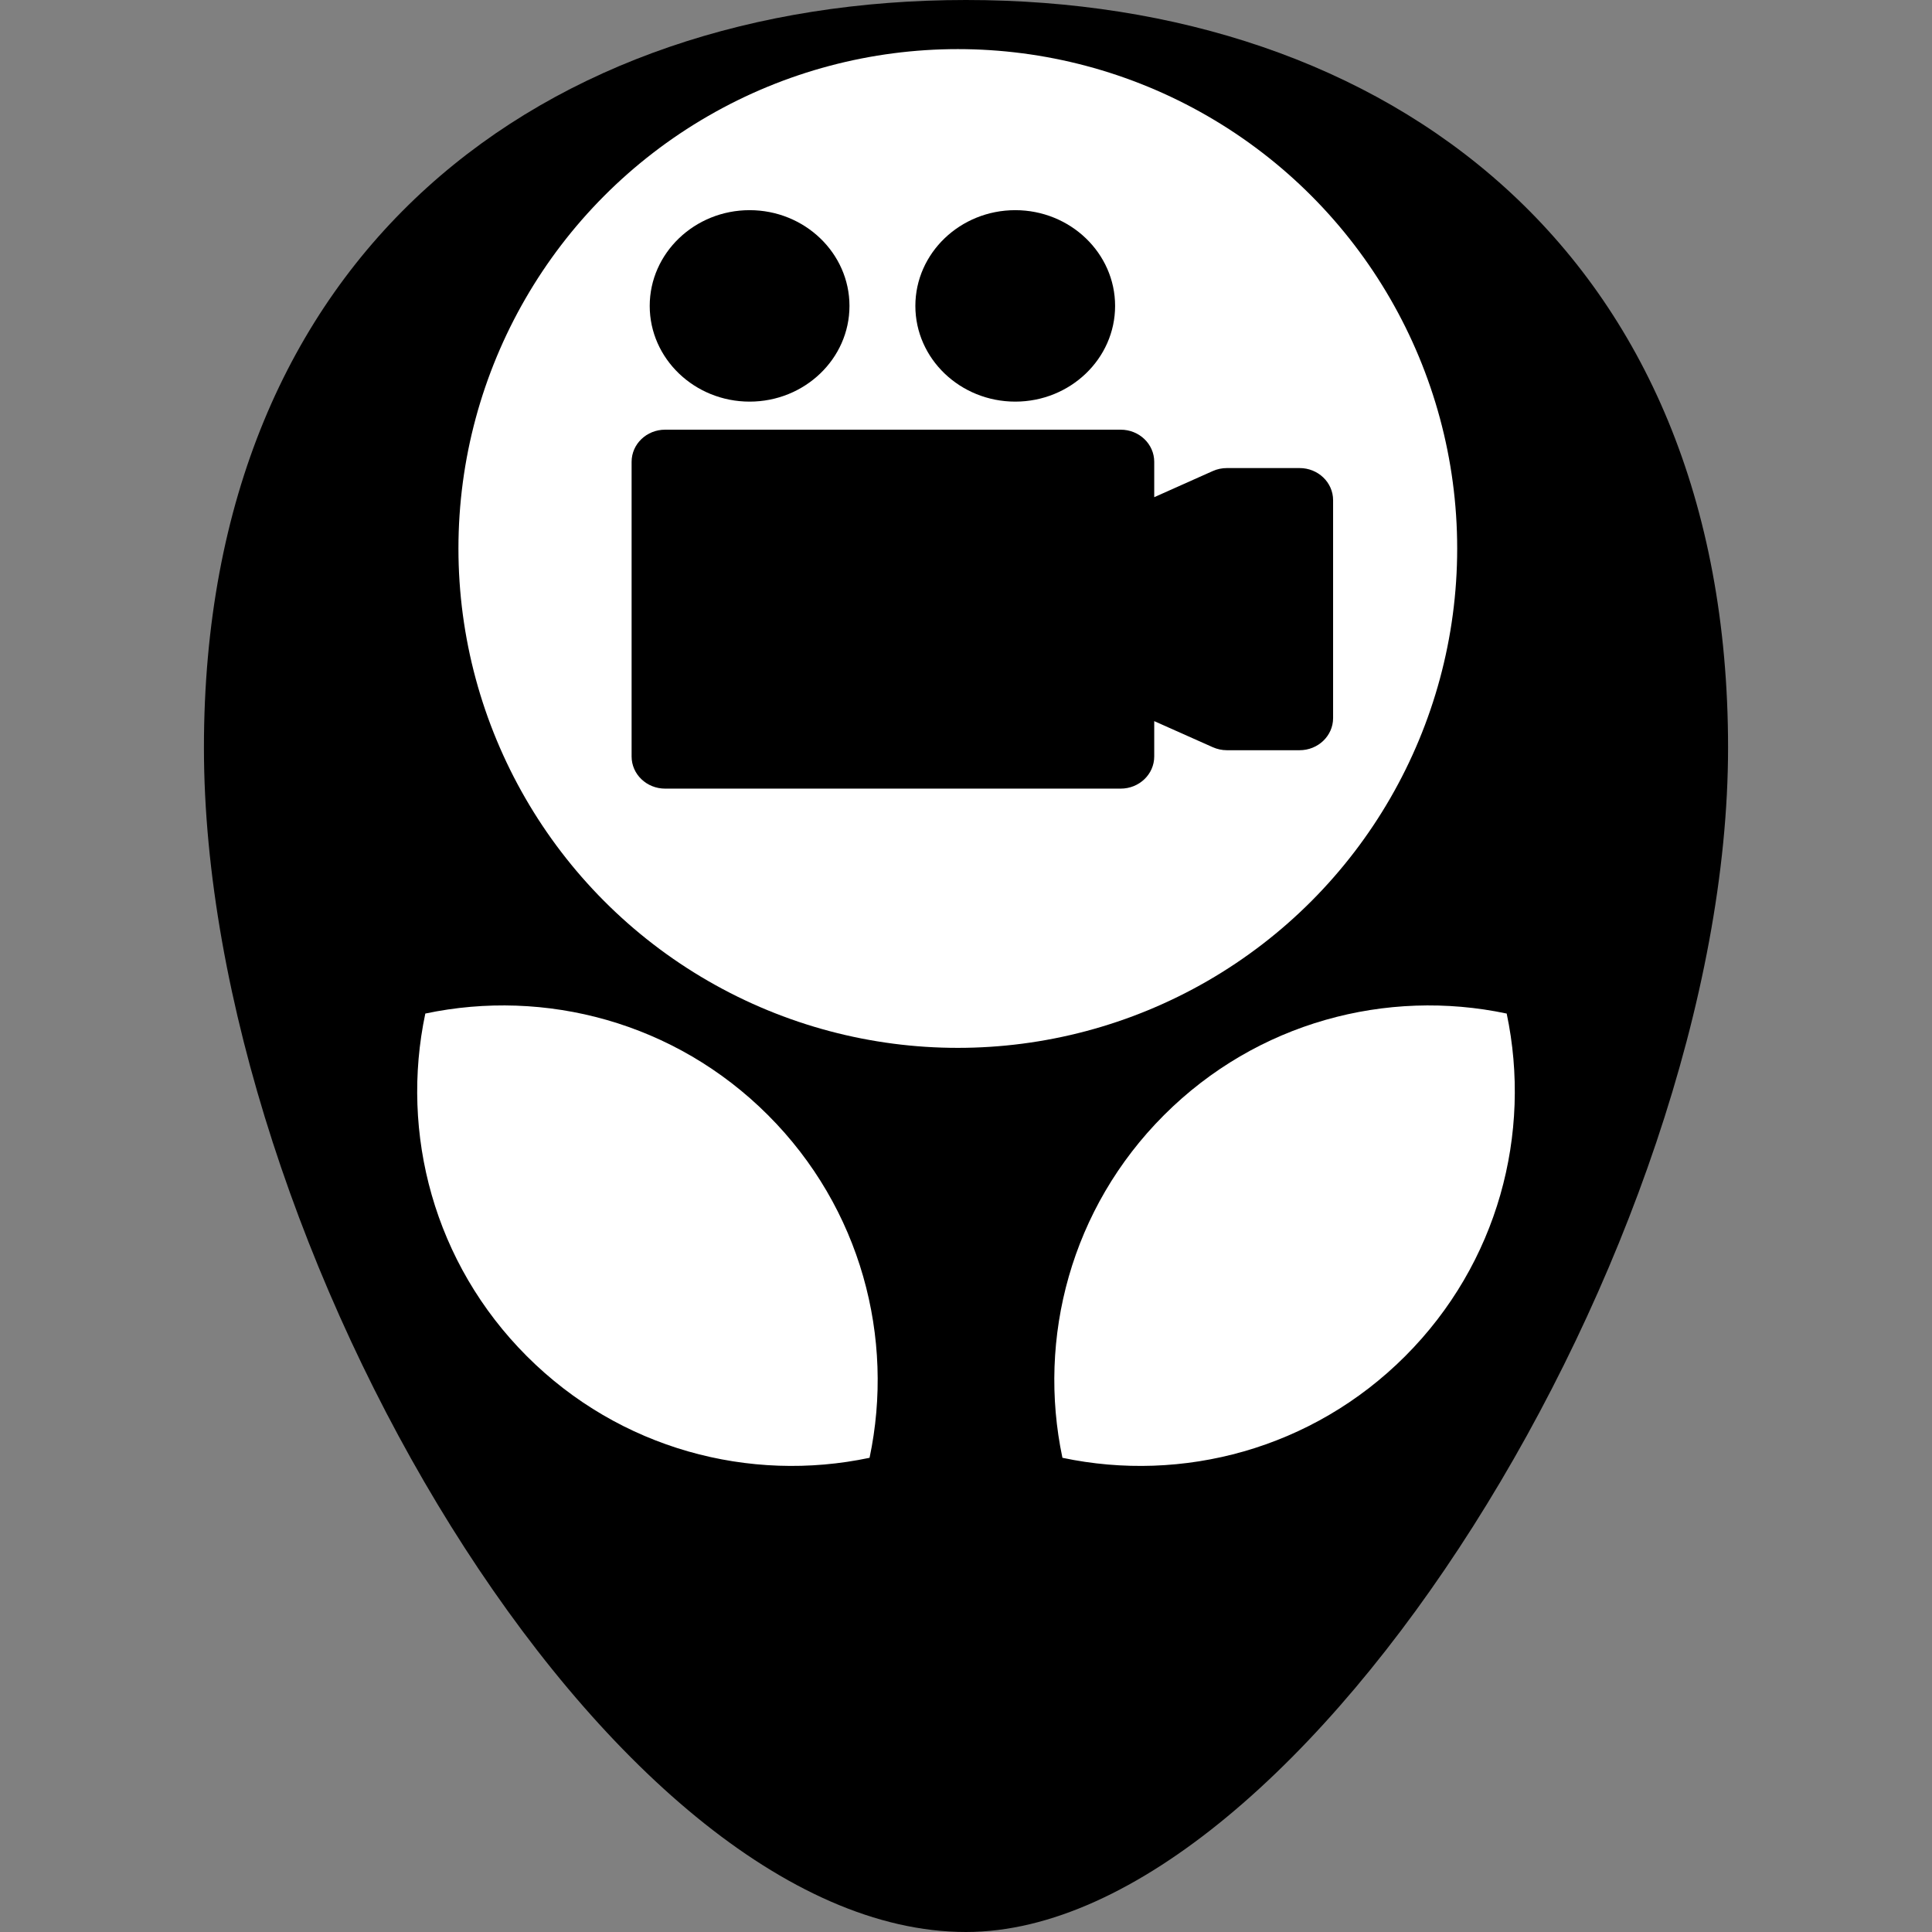 <?xml version="1.0" encoding="UTF-8" standalone="no"?>
<!-- Generator: Adobe Illustrator 18.1.1, SVG Export Plug-In . SVG Version: 6.00 Build 0)  -->

<svg
   xmlns:dc="http://purl.org/dc/elements/1.1/"
   xmlns:cc="http://creativecommons.org/ns#"
   xmlns:rdf="http://www.w3.org/1999/02/22-rdf-syntax-ns#"
   xmlns:svg="http://www.w3.org/2000/svg"
   xmlns="http://www.w3.org/2000/svg"
   xmlns:sodipodi="http://sodipodi.sourceforge.net/DTD/sodipodi-0.dtd"
   xmlns:inkscape="http://www.inkscape.org/namespaces/inkscape"
   version="1.1"
   id="Capa_1"
   x="0px"
   y="0px"
   viewBox="0 0 612.001 612.001"
   style="enable-background:new 0 0 612.001 612.001;"
   xml:space="preserve"
   sodipodi:docname="scifiIcon2.svg"
   inkscape:version="0.92.2 (5c3e80d, 2017-08-06)"><rect x="0" y="0" width="612.001" height="612.001" fill="#808080" stroke="none"/><defs
     id="defs39" /><sodipodi:namedview
     pagecolor="#ffffff"
     bordercolor="#666666"
     borderopacity="1"
     objecttolerance="10"
     gridtolerance="10"
     guidetolerance="10"
     inkscape:pageopacity="0"
     inkscape:pageshadow="2"
     inkscape:window-width="1366"
     inkscape:window-height="715"
     id="namedview37"
     showgrid="false"
     inkscape:zoom="0.3856203"
     inkscape:cx="306.00049"
     inkscape:cy="409.72947"
     inkscape:window-x="-8"
     inkscape:window-y="-8"
     inkscape:window-maximized="1"
     inkscape:current-layer="Capa_1" /><path
     style="fill:#ffffff;stroke-width:4.106"
     d="m 278.24,514.212 c -4.036,-21.928 0.76,-63.442 10.278,-88.976 30.15,-80.883 114.633,-134.216 193.507,-122.159 l 19.117,2.922 -1.539,42.169 c -1.389,38.067 -2.951,45.194 -16.056,73.261 -32.469,69.54 -92.091,107.784 -168.034,107.784 h -34.512 z"
     id="path44"
     inkscape:connector-curvature="0" /><path
     style="fill:#ffffff;stroke-width:3.533"
     d="m 220.714,479.123 c -43.581,-13.022 -79.296,-42.137 -99.001,-80.706 -20.043,-39.231 -23.105,-93.204 -5.534,-97.564 23.167,-5.748 66.129,0.388 97.308,13.898 59.98,25.99 101.753,95.123 93.003,153.917 l -2.276,15.292 -31.214,0.73 c -22.162,0.518 -37.324,-1.096 -52.285,-5.567 z"
     id="path42"
     inkscape:connector-curvature="0" /><g
     id="g4"><path
       d="M64.601,236.822c0,157.434,128.185,375.178,241.4,375.178c106.581,0,241.399-217.744,241.399-375.178S439.322,0,306,0   S64.601,79.388,64.601,236.822z M368.721,353.237c29.475-29.475,70.598-40.195,108.552-32.173   c8.021,37.954-2.698,79.077-32.173,108.552c-29.475,29.475-70.598,40.195-108.552,32.173   C328.526,423.834,339.246,382.711,368.721,353.237z M134.727,321.063c37.954-8.021,79.077,2.698,108.552,32.173   c29.475,29.475,40.195,70.598,32.173,108.552c-37.954,8.021-79.077-2.698-108.552-32.173   C137.425,400.139,126.706,359.017,134.727,321.063z"
       id="path2" /></g><ellipse
     style="fill:#ffffff;stroke-width:1.151"
     id="path3835"
     cx="303.407"
     cy="173.746"
     rx="158.187"
     ry="158.187" /><g
     id="g3833"
     transform="matrix(5.825,0,0,5.583,200.074,51.701)"><g
       id="g3777"><path
         id="path3775"
         d="m 38.148,19.12 v 12.363 c 0,1.006 -0.815,1.823 -1.823,1.823 h -3.951 c -0.267,0 -0.528,-0.059 -0.771,-0.172 l -3.182,-1.479 v 2.006 c 0,1.008 -0.816,1.824 -1.824,1.824 H 1.823 C 0.815,35.485 0,34.668 0,33.661 V 16.943 c 0,-1.008 0.815,-1.824 1.823,-1.824 h 24.774 c 1.008,0 1.824,0.816 1.824,1.824 v 2.006 l 3.182,-1.482 c 0.24,-0.113 0.504,-0.17 0.771,-0.17 h 3.951 c 1.008,-0.001 1.823,0.816 1.823,1.823 z M 20.864,13.527 c 2.993,0 5.429,-2.436 5.429,-5.43 0,-2.994 -2.436,-5.433 -5.429,-5.433 -2.995,0 -5.433,2.438 -5.433,5.433 0,2.995 2.438,5.43 5.433,5.43 z m -14.446,0 c 2.994,0 5.43,-2.436 5.43,-5.43 0,-2.994 -2.436,-5.433 -5.43,-5.433 -2.994,0 -5.433,2.438 -5.433,5.433 0,2.995 2.439,5.43 5.433,5.43 z"
         inkscape:connector-curvature="0" /></g><g
       id="g3779" /><g
       id="g3781" /><g
       id="g3783" /><g
       id="g3785" /><g
       id="g3787" /><g
       id="g3789" /><g
       id="g3791" /><g
       id="g3793" /><g
       id="g3795" /><g
       id="g3797" /><g
       id="g3799" /><g
       id="g3801" /><g
       id="g3803" /><g
       id="g3805" /><g
       id="g3807" /></g><g
     id="g6" /><g
     id="g8" /><g
     id="g10" /><g
     id="g12" /><g
     id="g14" /><g
     id="g16" /><g
     id="g18" /><g
     id="g20" /><g
     id="g22" /><g
     id="g24" /><g
     id="g26" /><g
     id="g28" /><g
     id="g30" /><g
     id="g32" /><g
     id="g34" /></svg>